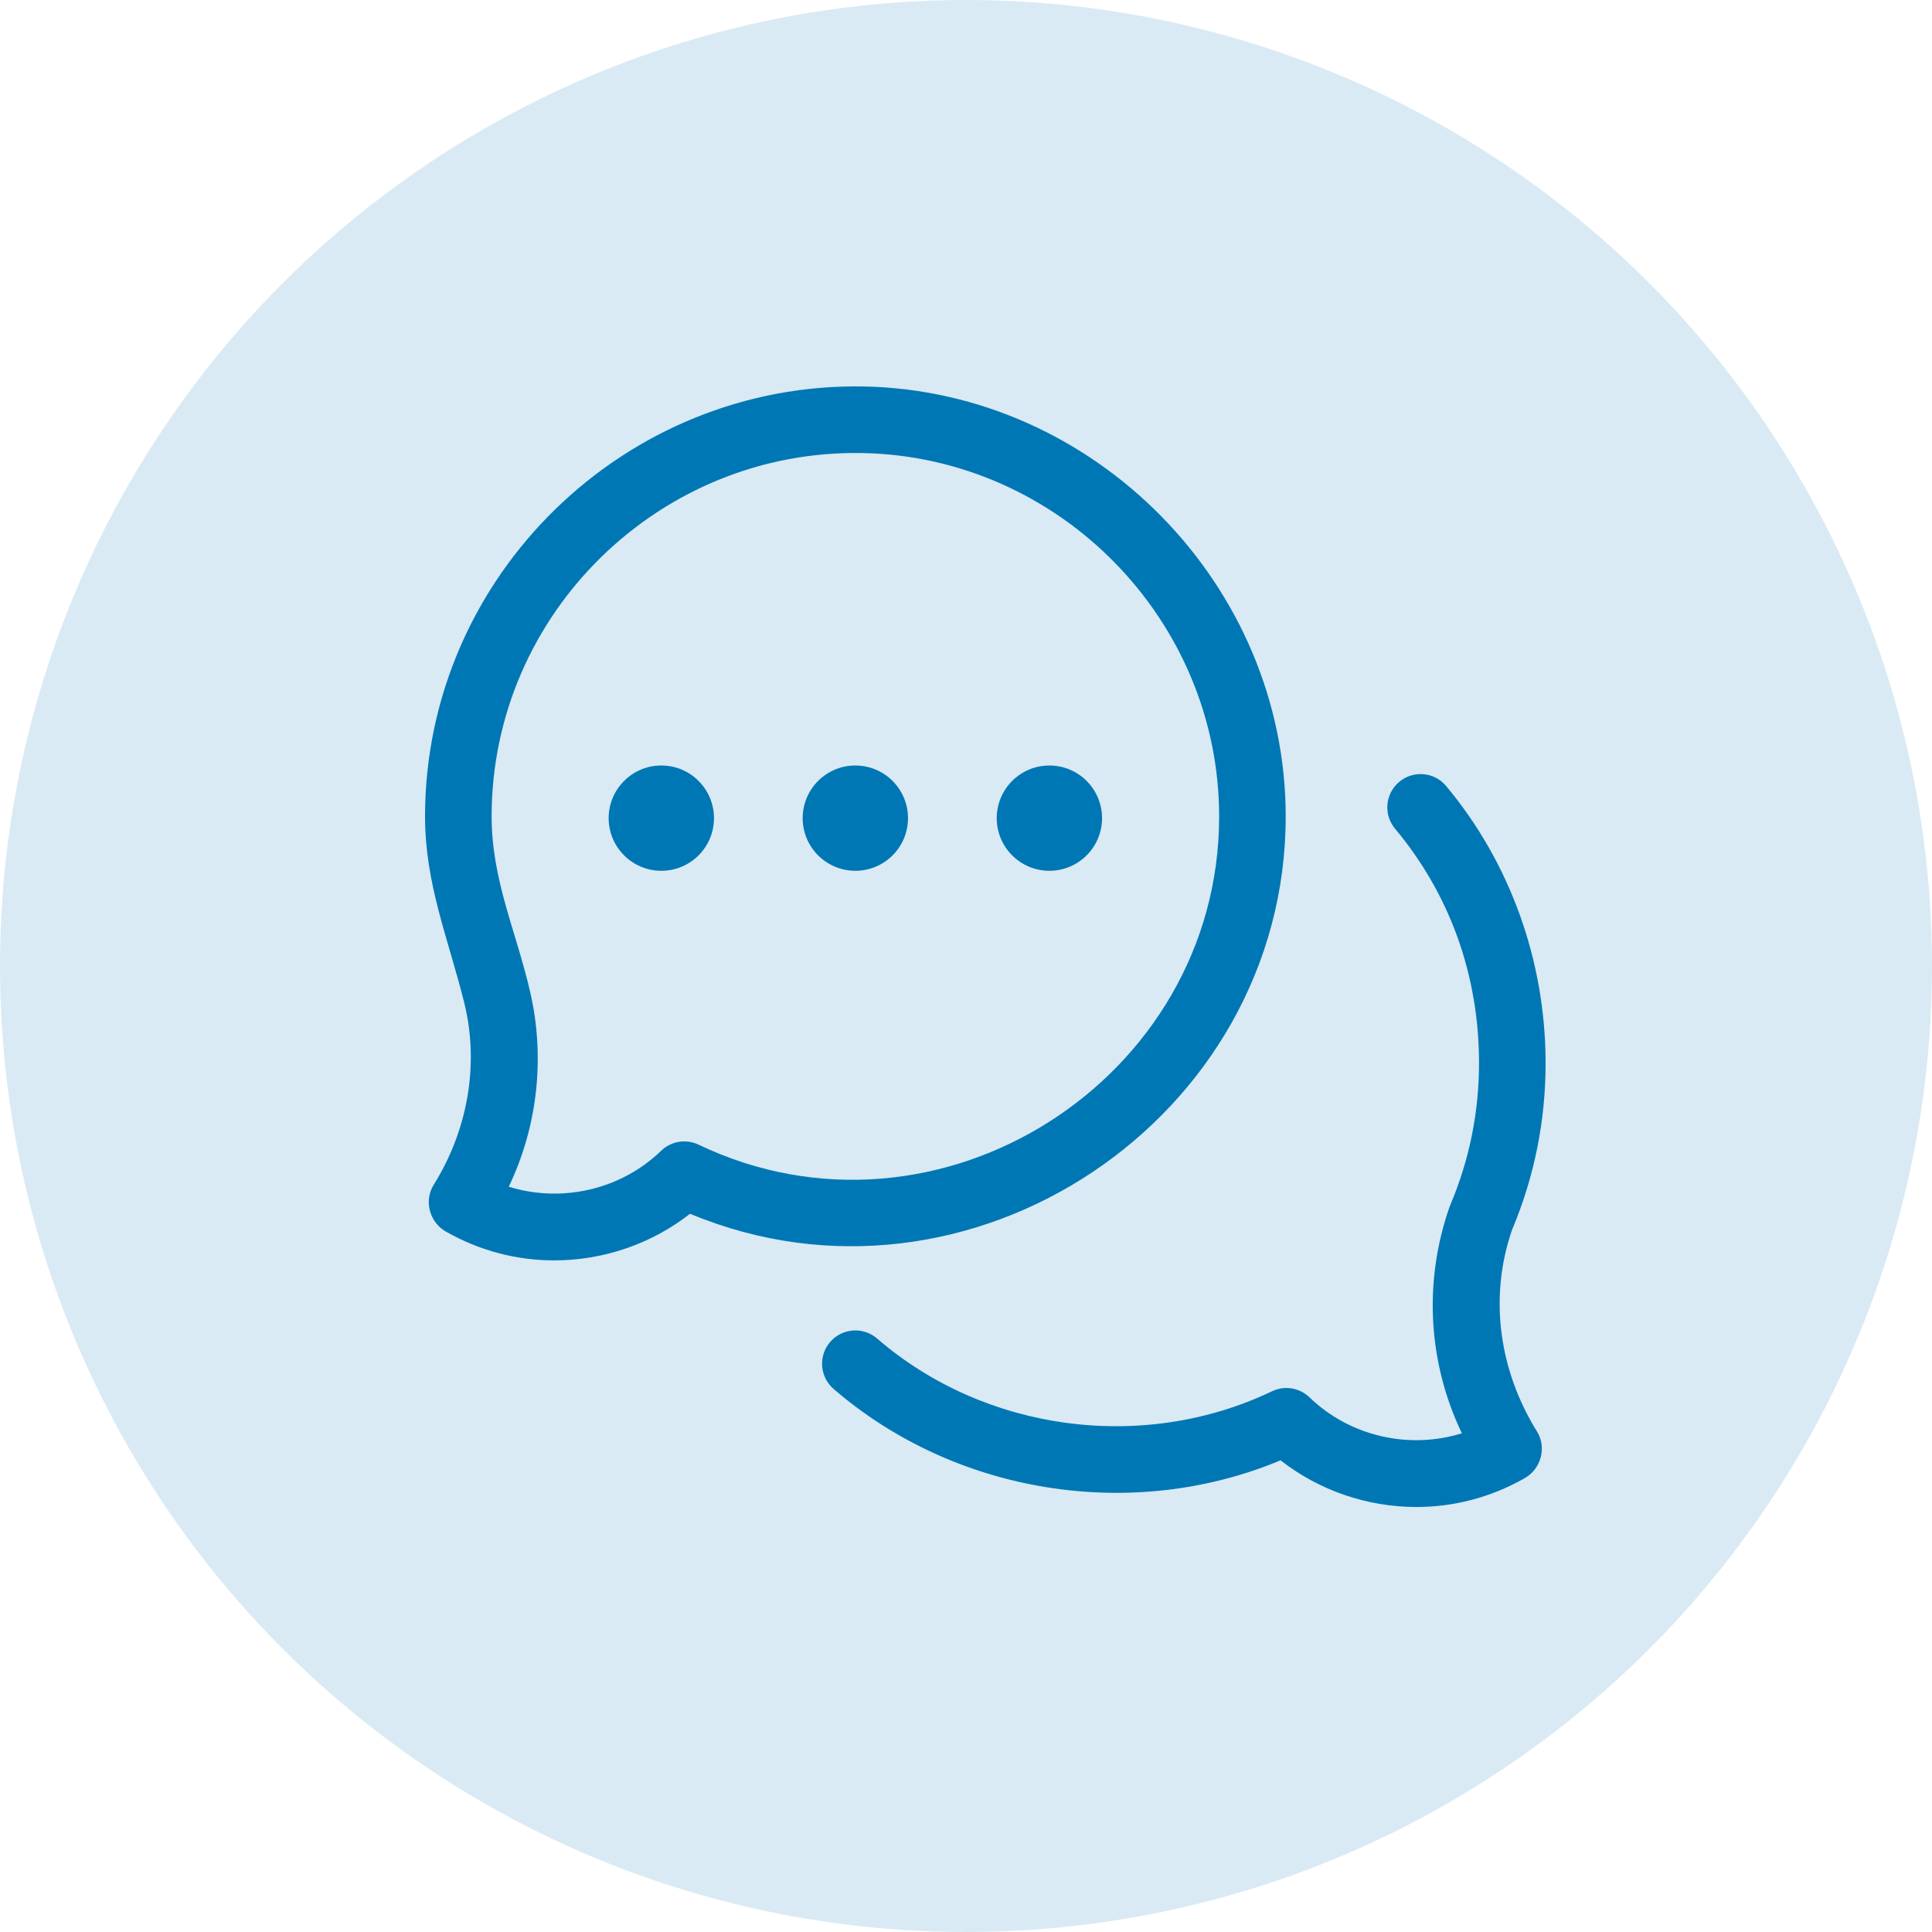 <svg width="50" height="50" viewBox="0 0 50 50" fill="none" xmlns="http://www.w3.org/2000/svg">
<g id="Group 12518">
<circle id="Ellipse 213" cx="25" cy="25" r="25" fill="#0077B5" fill-opacity="0.15"/>
<g id="Group">
<path id="Vector" d="M14.344 32.619C13.375 32.619 12.428 32.372 11.57 31.89C11.129 31.663 10.958 31.094 11.222 30.666C12.098 29.266 12.414 27.554 12.013 25.945C11.597 24.276 10.996 22.871 11 21.104C11.015 14.906 16.174 9.882 22.365 10.002C28.345 10.123 33.274 15.15 33.274 21.131C33.274 28.944 25.087 34.428 17.858 31.412C16.862 32.194 15.61 32.619 14.344 32.619ZM13.167 30.712C14.528 31.135 16.06 30.797 17.11 29.782C17.236 29.66 17.397 29.579 17.57 29.551C17.744 29.523 17.921 29.548 18.08 29.624C24.268 32.583 31.551 27.945 31.551 21.131C31.551 16.047 27.415 11.827 22.33 11.725C17.091 11.62 12.735 15.864 12.723 21.108C12.719 22.786 13.373 24.127 13.731 25.717C14.108 27.392 13.909 29.163 13.167 30.712Z" fill="#0077B5"/>
<path id="Vector_2" d="M36.655 39.001C35.39 39.001 34.138 38.575 33.141 37.793C29.297 39.398 24.725 38.667 21.573 35.945C21.213 35.634 21.174 35.09 21.484 34.73C21.795 34.37 22.339 34.33 22.699 34.641C25.495 37.055 29.588 37.598 32.92 36.006C33.078 35.93 33.256 35.904 33.43 35.932C33.603 35.961 33.764 36.041 33.89 36.163C34.94 37.178 36.471 37.517 37.833 37.093C36.957 35.266 36.836 33.172 37.514 31.234C37.521 31.217 37.527 31.199 37.534 31.182C38.03 30.013 38.28 28.771 38.277 27.49C38.272 25.231 37.52 23.141 36.104 21.447C35.799 21.082 35.847 20.539 36.212 20.234C36.577 19.928 37.121 19.977 37.426 20.342C39.079 22.321 39.993 24.858 40 27.486C40.004 28.991 39.711 30.452 39.132 31.828C38.523 33.591 38.803 35.478 39.778 37.048C40.042 37.476 39.871 38.044 39.429 38.272C38.571 38.754 37.624 39.001 36.655 39.001Z" fill="#0077B5"/>
<path id="Vector_3" d="M22.136 22.536C22.889 22.536 23.499 21.926 23.499 21.174C23.499 20.421 22.889 19.811 22.136 19.811C21.384 19.811 20.773 20.421 20.773 21.174C20.773 21.926 21.384 22.536 22.136 22.536Z" fill="#0077B5"/>
<path id="Vector_4" d="M17.115 22.536C17.868 22.536 18.478 21.926 18.478 21.174C18.478 20.421 17.868 19.811 17.115 19.811C16.363 19.811 15.752 20.421 15.752 21.174C15.752 21.926 16.363 22.536 17.115 22.536Z" fill="#0077B5"/>
<path id="Vector_5" d="M27.158 22.536C27.911 22.536 28.521 21.926 28.521 21.174C28.521 20.421 27.911 19.811 27.158 19.811C26.406 19.811 25.795 20.421 25.795 21.174C25.795 21.926 26.406 22.536 27.158 22.536Z" fill="#0077B5"/>
</g>
</g>
</svg>
